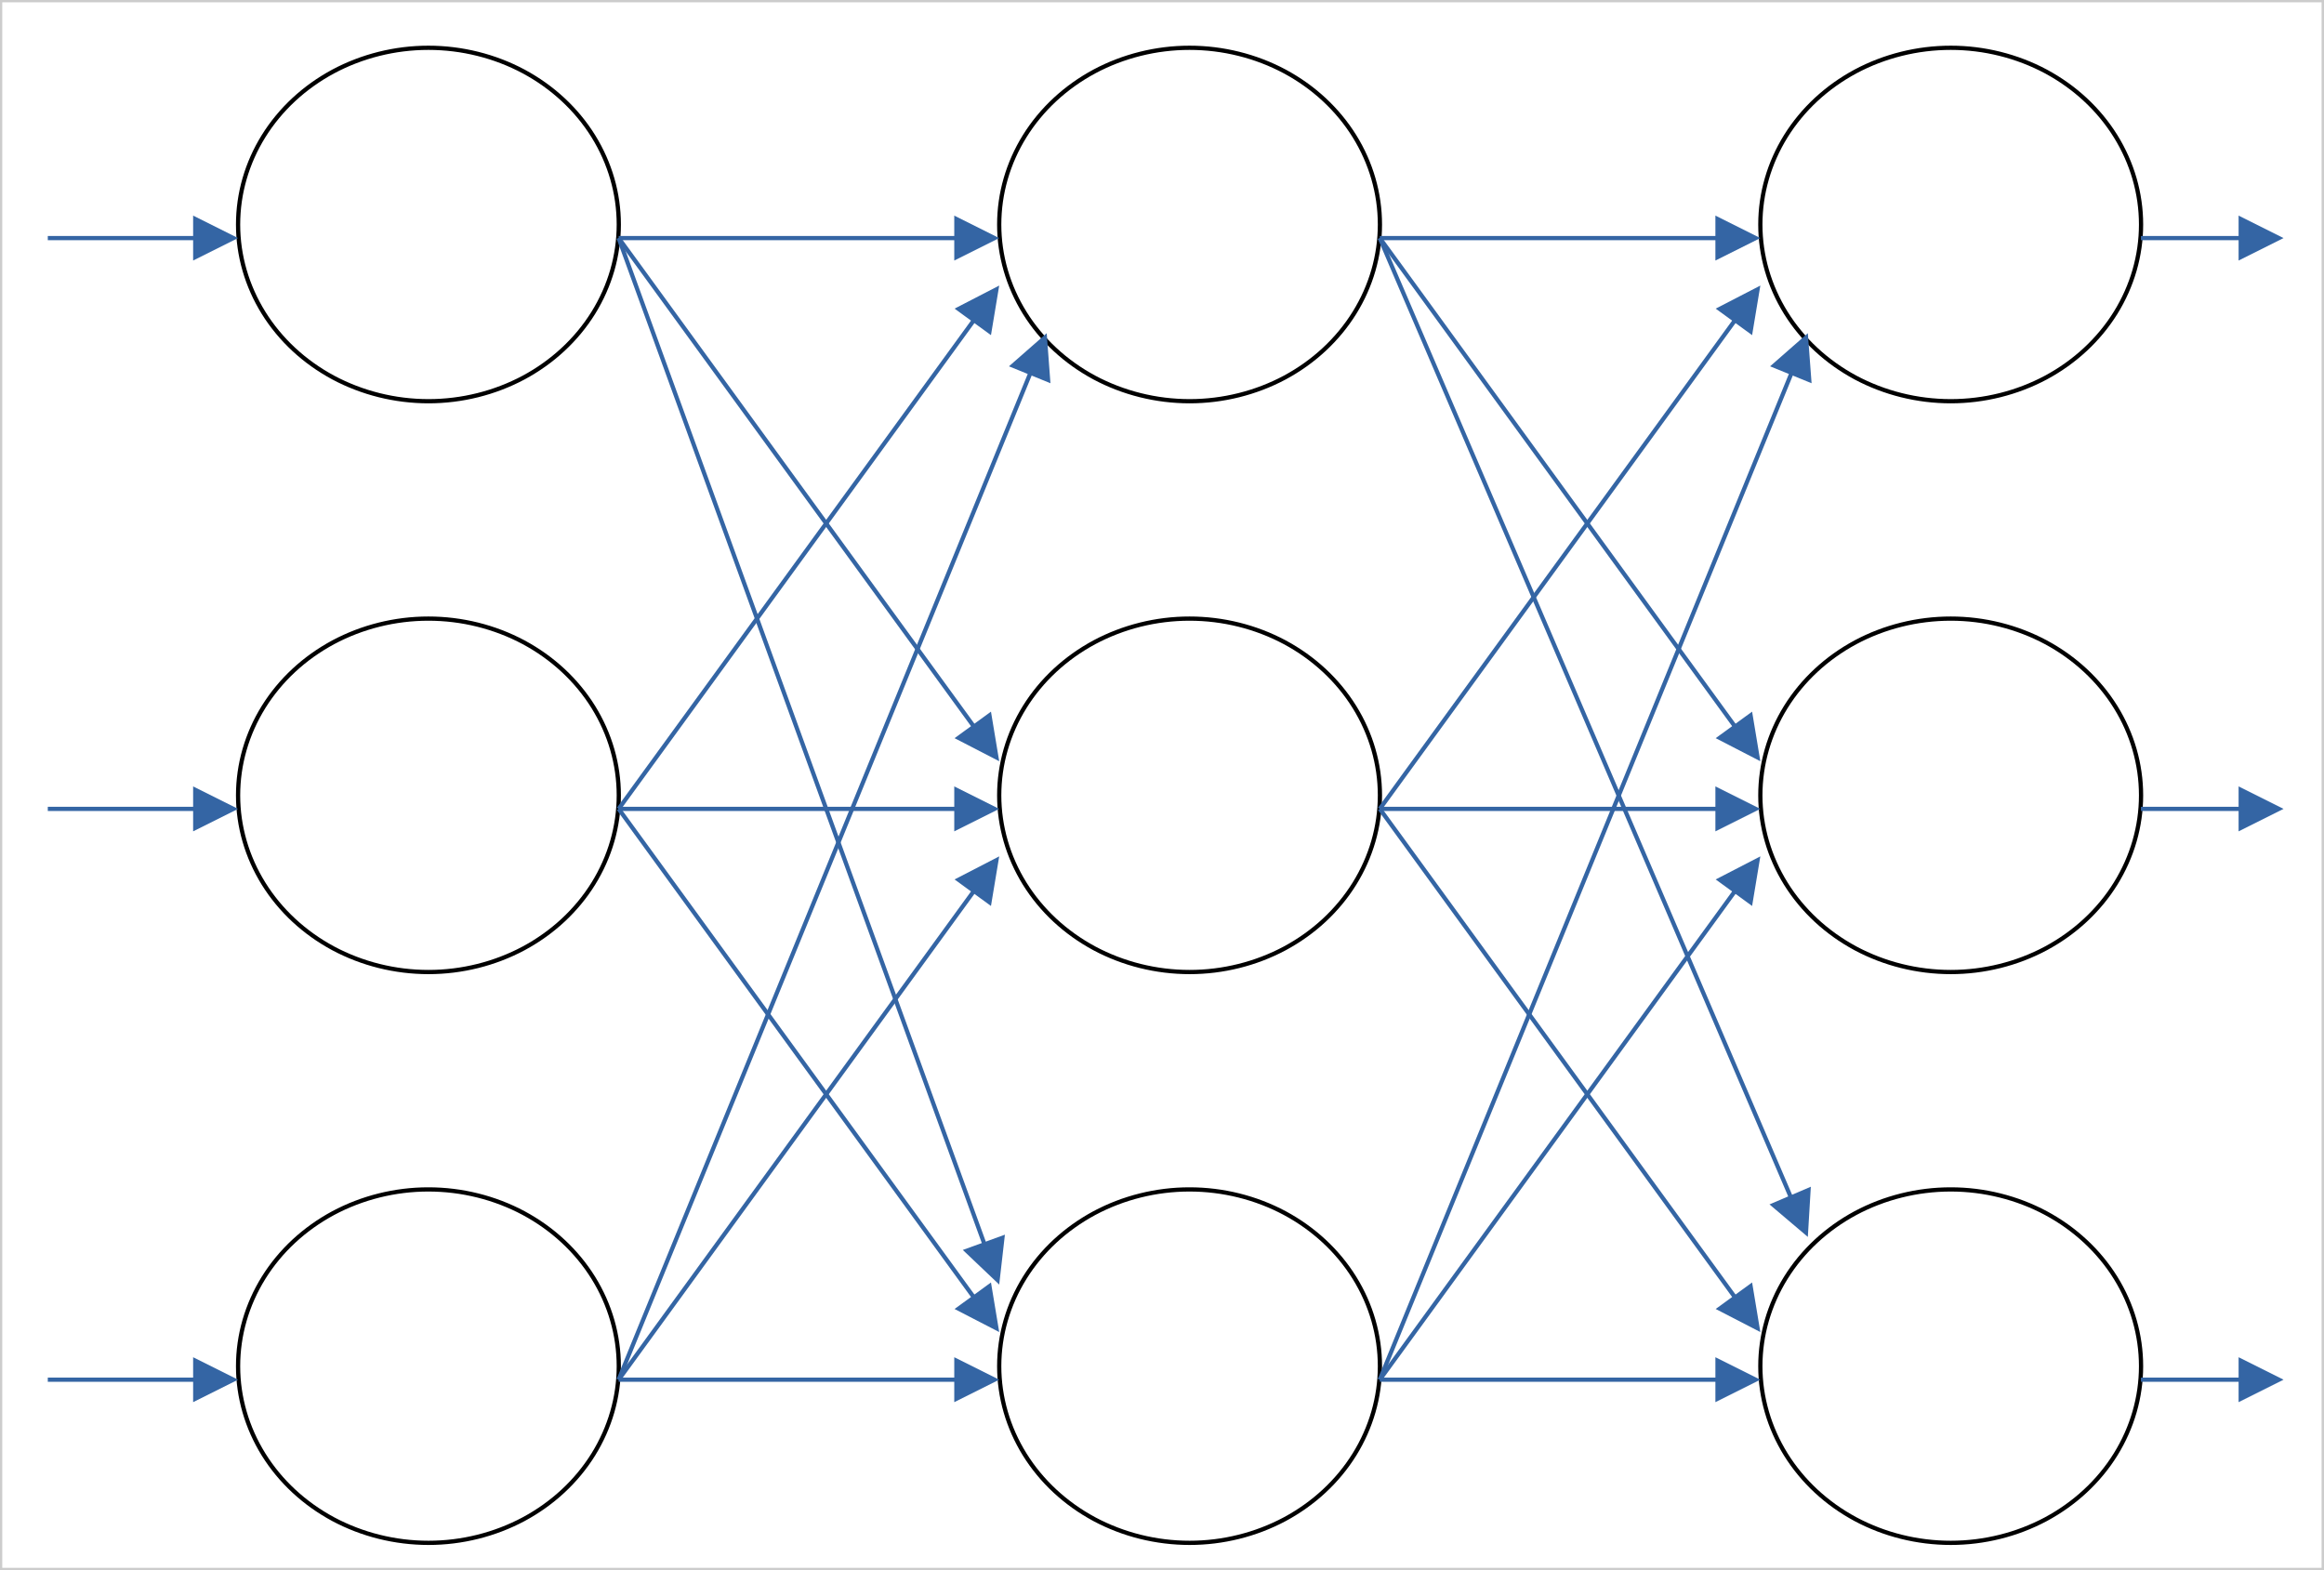 <?xml version="1.0" encoding="UTF-8"?>
<!DOCTYPE svg PUBLIC "-//W3C//DTD SVG 1.1//EN" "http://www.w3.org/Graphics/SVG/1.1/DTD/svg11.dtd">
<svg version="1.2" width="155.11mm" height="104.81mm" viewBox="4491 9571 15511 10481" preserveAspectRatio="xMidYMid" fill-rule="evenodd" stroke-width="28.222" stroke-linejoin="round" xmlns="http://www.w3.org/2000/svg" xmlns:ooo="http://xml.openoffice.org/svg/export" xmlns:xlink="http://www.w3.org/1999/xlink" xmlns:presentation="http://sun.com/xmlns/staroffice/presentation" xmlns:smil="http://www.w3.org/2001/SMIL20/" xmlns:anim="urn:oasis:names:tc:opendocument:xmlns:animation:1.0" xmlns:svg="urn:oasis:names:tc:opendocument:xmlns:svg-compatible:1.0" xml:space="preserve">
 <rect x="4491" y="9571" width="15511" height="10481" fill="#333333" stroke="none"/>
 <defs class="EmbeddedBulletChars">
  <g id="bullet-char-template-57356" transform="scale(0,-0)">
   <path d="M 580,1141 L 1163,571 580,0 -4,571 580,1141 Z"/>
  </g>
  <g id="bullet-char-template-57354" transform="scale(0,-0)">
   <path d="M 8,1128 L 1137,1128 1137,0 8,0 8,1128 Z"/>
  </g>
  <g id="bullet-char-template-10146" transform="scale(0,-0)">
   <path d="M 174,0 L 602,739 174,1481 1456,739 174,0 Z M 1358,739 L 309,1346 659,739 1358,739 Z"/>
  </g>
  <g id="bullet-char-template-10132" transform="scale(0,-0)">
   <path d="M 2015,739 L 1276,0 717,0 1260,543 174,543 174,936 1260,936 717,1481 1274,1481 2015,739 Z"/>
  </g>
  <g id="bullet-char-template-10007" transform="scale(0,-0)">
   <path d="M 0,-2 C -7,14 -16,27 -25,37 L 356,567 C 262,823 215,952 215,954 215,979 228,992 255,992 264,992 276,990 289,987 310,991 331,999 354,1012 L 381,999 492,748 772,1049 836,1024 860,1049 C 881,1039 901,1025 922,1006 886,937 835,863 770,784 769,783 710,716 594,584 L 774,223 C 774,196 753,168 711,139 L 727,119 C 717,90 699,76 672,76 641,76 570,178 457,381 L 164,-76 C 142,-110 111,-127 72,-127 30,-127 9,-110 8,-76 1,-67 -2,-52 -2,-32 -2,-23 -1,-13 0,-2 Z"/>
  </g>
  <g id="bullet-char-template-10004" transform="scale(0,-0)">
   <path d="M 285,-33 C 182,-33 111,30 74,156 52,228 41,333 41,471 41,549 55,616 82,672 116,743 169,778 240,778 293,778 328,747 346,684 L 369,508 C 377,444 397,411 428,410 L 1163,1116 C 1174,1127 1196,1133 1229,1133 1271,1133 1292,1118 1292,1087 L 1292,965 C 1292,929 1282,901 1262,881 L 442,47 C 390,-6 338,-33 285,-33 Z"/>
  </g>
  <g id="bullet-char-template-9679" transform="scale(0,-0)">
   <path d="M 813,0 C 632,0 489,54 383,161 276,268 223,411 223,592 223,773 276,916 383,1023 489,1130 632,1184 813,1184 992,1184 1136,1130 1245,1023 1353,916 1407,772 1407,592 1407,412 1353,268 1245,161 1136,54 992,0 813,0 Z"/>
  </g>
  <g id="bullet-char-template-8226" transform="scale(0,-0)">
   <path d="M 346,457 C 273,457 209,483 155,535 101,586 74,649 74,723 74,796 101,859 155,911 209,963 273,989 346,989 419,989 480,963 531,910 582,859 608,796 608,723 608,648 583,586 532,535 482,483 420,457 346,457 Z"/>
  </g>
  <g id="bullet-char-template-8211" transform="scale(0,-0)">
   <path d="M -4,459 L 1135,459 1135,606 -4,606 -4,459 Z"/>
  </g>
  <g id="bullet-char-template-61548" transform="scale(0,-0)">
   <path d="M 173,740 C 173,903 231,1043 346,1159 462,1274 601,1332 765,1332 928,1332 1067,1274 1183,1159 1299,1043 1357,903 1357,740 1357,577 1299,437 1183,322 1067,206 928,148 765,148 601,148 462,206 346,322 231,437 173,577 173,740 Z"/>
  </g>
 </defs>
 <g class="Page">
  <g class="com.sun.star.drawing.CustomShape">
   <g id="id3">
    <rect class="BoundingBox" stroke="none" fill="none" x="4491" y="9571" width="15511" height="10481"/>
    <path fill="rgb(255,255,255)" stroke="none" d="M 12246,20050 L 4492,20050 4492,9572 20000,9572 20000,20050 12246,20050 Z"/>
    <path fill="none" stroke="rgb(204,204,204)" d="M 12246,20050 L 4492,20050 4492,9572 20000,9572 20000,20050 12246,20050 Z"/>
   </g>
  </g>
  <g class="com.sun.star.drawing.CustomShape">
   <g id="id4">
    <rect class="BoundingBox" stroke="none" fill="none" x="11159" y="13699" width="2544" height="2362"/>
    <path fill="rgb(255,255,255)" stroke="none" d="M 13701,14880 C 13701,15087 13642,15290 13531,15469 13419,15649 13259,15797 13066,15901 12873,16004 12654,16059 12431,16059 12207,16059 11988,16004 11795,15901 11602,15797 11442,15649 11330,15469 11219,15290 11160,15087 11160,14880 11160,14672 11219,14469 11330,14290 11442,14110 11602,13962 11795,13858 11988,13755 12207,13700 12430,13700 12654,13700 12873,13755 13066,13858 13259,13962 13419,14110 13531,14290 13642,14469 13701,14672 13701,14879 L 13701,14880 Z"/>
    <path fill="none" stroke="rgb(0,0,0)" d="M 13701,14880 C 13701,15087 13642,15290 13531,15469 13419,15649 13259,15797 13066,15901 12873,16004 12654,16059 12431,16059 12207,16059 11988,16004 11795,15901 11602,15797 11442,15649 11330,15469 11219,15290 11160,15087 11160,14880 11160,14672 11219,14469 11330,14290 11442,14110 11602,13962 11795,13858 11988,13755 12207,13700 12430,13700 12654,13700 12873,13755 13066,13858 13259,13962 13419,14110 13531,14290 13642,14469 13701,14672 13701,14879 L 13701,14880 Z"/>
   </g>
  </g>
  <g class="com.sun.star.drawing.CustomShape">
   <g id="id5">
    <rect class="BoundingBox" stroke="none" fill="none" x="11159" y="9889" width="2544" height="2362"/>
    <path fill="rgb(255,255,255)" stroke="none" d="M 13701,11070 C 13701,11277 13642,11480 13531,11659 13419,11839 13259,11987 13066,12091 12873,12194 12654,12249 12431,12249 12207,12249 11988,12194 11795,12091 11602,11987 11442,11839 11330,11659 11219,11480 11160,11277 11160,11070 11160,10862 11219,10659 11330,10480 11442,10300 11602,10152 11795,10048 11988,9945 12207,9890 12430,9890 12654,9890 12873,9945 13066,10048 13259,10152 13419,10300 13531,10480 13642,10659 13701,10862 13701,11069 L 13701,11070 Z"/>
    <path fill="none" stroke="rgb(0,0,0)" d="M 13701,11070 C 13701,11277 13642,11480 13531,11659 13419,11839 13259,11987 13066,12091 12873,12194 12654,12249 12431,12249 12207,12249 11988,12194 11795,12091 11602,11987 11442,11839 11330,11659 11219,11480 11160,11277 11160,11070 11160,10862 11219,10659 11330,10480 11442,10300 11602,10152 11795,10048 11988,9945 12207,9890 12430,9890 12654,9890 12873,9945 13066,10048 13259,10152 13419,10300 13531,10480 13642,10659 13701,10862 13701,11069 L 13701,11070 Z"/>
   </g>
  </g>
  <g class="com.sun.star.drawing.CustomShape">
   <g id="id6">
    <rect class="BoundingBox" stroke="none" fill="none" x="11159" y="17509" width="2544" height="2362"/>
    <path fill="rgb(255,255,255)" stroke="none" d="M 13701,18690 C 13701,18897 13642,19100 13531,19279 13419,19459 13259,19607 13066,19711 12873,19814 12654,19869 12431,19869 12207,19869 11988,19814 11795,19711 11602,19607 11442,19459 11330,19279 11219,19100 11160,18897 11160,18690 11160,18482 11219,18279 11330,18100 11442,17920 11602,17772 11795,17668 11988,17565 12207,17510 12430,17510 12654,17510 12873,17565 13066,17668 13259,17772 13419,17920 13531,18100 13642,18279 13701,18482 13701,18690 L 13701,18690 Z"/>
    <path fill="none" stroke="rgb(0,0,0)" d="M 13701,18690 C 13701,18897 13642,19100 13531,19279 13419,19459 13259,19607 13066,19711 12873,19814 12654,19869 12431,19869 12207,19869 11988,19814 11795,19711 11602,19607 11442,19459 11330,19279 11219,19100 11160,18897 11160,18690 11160,18482 11219,18279 11330,18100 11442,17920 11602,17772 11795,17668 11988,17565 12207,17510 12430,17510 12654,17510 12873,17565 13066,17668 13259,17772 13419,17920 13531,18100 13642,18279 13701,18482 13701,18690 Z"/>
   </g>
  </g>
  <g class="com.sun.star.drawing.CustomShape">
   <g id="id7">
    <rect class="BoundingBox" stroke="none" fill="none" x="6079" y="9889" width="2544" height="2362"/>
    <path fill="rgb(255,255,255)" stroke="none" d="M 8621,11070 C 8621,11277 8562,11480 8451,11659 8339,11839 8179,11987 7986,12091 7793,12194 7574,12249 7351,12249 7127,12249 6908,12194 6715,12091 6522,11987 6362,11839 6250,11659 6139,11480 6080,11277 6080,11070 6080,10862 6139,10659 6250,10480 6362,10300 6522,10152 6715,10048 6908,9945 7127,9890 7350,9890 7574,9890 7793,9945 7986,10048 8179,10152 8339,10300 8451,10480 8562,10659 8621,10862 8621,11069 L 8621,11070 Z"/>
    <path fill="none" stroke="rgb(0,0,0)" d="M 8621,11070 C 8621,11277 8562,11480 8451,11659 8339,11839 8179,11987 7986,12091 7793,12194 7574,12249 7351,12249 7127,12249 6908,12194 6715,12091 6522,11987 6362,11839 6250,11659 6139,11480 6080,11277 6080,11070 6080,10862 6139,10659 6250,10480 6362,10300 6522,10152 6715,10048 6908,9945 7127,9890 7350,9890 7574,9890 7793,9945 7986,10048 8179,10152 8339,10300 8451,10480 8562,10659 8621,10862 8621,11069 L 8621,11070 Z"/>
   </g>
  </g>
  <g class="com.sun.star.drawing.CustomShape">
   <g id="id8">
    <rect class="BoundingBox" stroke="none" fill="none" x="6079" y="13699" width="2544" height="2362"/>
    <path fill="rgb(255,255,255)" stroke="none" d="M 8621,14880 C 8621,15087 8562,15290 8451,15469 8339,15649 8179,15797 7986,15901 7793,16004 7574,16059 7351,16059 7127,16059 6908,16004 6715,15901 6522,15797 6362,15649 6250,15469 6139,15290 6080,15087 6080,14880 6080,14672 6139,14469 6250,14290 6362,14110 6522,13962 6715,13858 6908,13755 7127,13700 7350,13700 7574,13700 7793,13755 7986,13858 8179,13962 8339,14110 8451,14290 8562,14469 8621,14672 8621,14879 L 8621,14880 Z"/>
    <path fill="none" stroke="rgb(0,0,0)" d="M 8621,14880 C 8621,15087 8562,15290 8451,15469 8339,15649 8179,15797 7986,15901 7793,16004 7574,16059 7351,16059 7127,16059 6908,16004 6715,15901 6522,15797 6362,15649 6250,15469 6139,15290 6080,15087 6080,14880 6080,14672 6139,14469 6250,14290 6362,14110 6522,13962 6715,13858 6908,13755 7127,13700 7350,13700 7574,13700 7793,13755 7986,13858 8179,13962 8339,14110 8451,14290 8562,14469 8621,14672 8621,14879 L 8621,14880 Z"/>
   </g>
  </g>
  <g class="com.sun.star.drawing.CustomShape">
   <g id="id9">
    <rect class="BoundingBox" stroke="none" fill="none" x="6079" y="17509" width="2544" height="2362"/>
    <path fill="rgb(255,255,255)" stroke="none" d="M 8621,18690 C 8621,18897 8562,19100 8451,19279 8339,19459 8179,19607 7986,19711 7793,19814 7574,19869 7351,19869 7127,19869 6908,19814 6715,19711 6522,19607 6362,19459 6250,19279 6139,19100 6080,18897 6080,18690 6080,18482 6139,18279 6250,18100 6362,17920 6522,17772 6715,17668 6908,17565 7127,17510 7350,17510 7574,17510 7793,17565 7986,17668 8179,17772 8339,17920 8451,18100 8562,18279 8621,18482 8621,18690 L 8621,18690 Z"/>
    <path fill="none" stroke="rgb(0,0,0)" d="M 8621,18690 C 8621,18897 8562,19100 8451,19279 8339,19459 8179,19607 7986,19711 7793,19814 7574,19869 7351,19869 7127,19869 6908,19814 6715,19711 6522,19607 6362,19459 6250,19279 6139,19100 6080,18897 6080,18690 6080,18482 6139,18279 6250,18100 6362,17920 6522,17772 6715,17668 6908,17565 7127,17510 7350,17510 7574,17510 7793,17565 7986,17668 8179,17772 8339,17920 8451,18100 8562,18279 8621,18482 8621,18690 Z"/>
   </g>
  </g>
  <g class="com.sun.star.drawing.CustomShape">
   <g id="id10">
    <rect class="BoundingBox" stroke="none" fill="none" x="16239" y="9889" width="2544" height="2362"/>
    <path fill="rgb(255,255,255)" stroke="none" d="M 18781,11070 C 18781,11277 18722,11480 18611,11659 18499,11839 18339,11987 18146,12091 17953,12194 17734,12249 17511,12249 17287,12249 17068,12194 16875,12091 16682,11987 16522,11839 16410,11659 16299,11480 16240,11277 16240,11070 16240,10862 16299,10659 16410,10480 16522,10300 16682,10152 16875,10048 17068,9945 17287,9890 17511,9890 17734,9890 17953,9945 18146,10048 18339,10152 18499,10300 18611,10480 18722,10659 18781,10862 18781,11069 L 18781,11070 Z"/>
    <path fill="none" stroke="rgb(0,0,0)" d="M 18781,11070 C 18781,11277 18722,11480 18611,11659 18499,11839 18339,11987 18146,12091 17953,12194 17734,12249 17511,12249 17287,12249 17068,12194 16875,12091 16682,11987 16522,11839 16410,11659 16299,11480 16240,11277 16240,11070 16240,10862 16299,10659 16410,10480 16522,10300 16682,10152 16875,10048 17068,9945 17287,9890 17511,9890 17734,9890 17953,9945 18146,10048 18339,10152 18499,10300 18611,10480 18722,10659 18781,10862 18781,11069 L 18781,11070 Z"/>
   </g>
  </g>
  <g class="com.sun.star.drawing.CustomShape">
   <g id="id11">
    <rect class="BoundingBox" stroke="none" fill="none" x="16239" y="13699" width="2544" height="2362"/>
    <path fill="rgb(255,255,255)" stroke="none" d="M 18781,14880 C 18781,15087 18722,15290 18611,15469 18499,15649 18339,15797 18146,15901 17953,16004 17734,16059 17511,16059 17287,16059 17068,16004 16875,15901 16682,15797 16522,15649 16410,15469 16299,15290 16240,15087 16240,14880 16240,14672 16299,14469 16410,14290 16522,14110 16682,13962 16875,13858 17068,13755 17287,13700 17511,13700 17734,13700 17953,13755 18146,13858 18339,13962 18499,14110 18611,14290 18722,14469 18781,14672 18781,14879 L 18781,14880 Z"/>
    <path fill="none" stroke="rgb(0,0,0)" d="M 18781,14880 C 18781,15087 18722,15290 18611,15469 18499,15649 18339,15797 18146,15901 17953,16004 17734,16059 17511,16059 17287,16059 17068,16004 16875,15901 16682,15797 16522,15649 16410,15469 16299,15290 16240,15087 16240,14880 16240,14672 16299,14469 16410,14290 16522,14110 16682,13962 16875,13858 17068,13755 17287,13700 17511,13700 17734,13700 17953,13755 18146,13858 18339,13962 18499,14110 18611,14290 18722,14469 18781,14672 18781,14879 L 18781,14880 Z"/>
   </g>
  </g>
  <g class="com.sun.star.drawing.CustomShape">
   <g id="id12">
    <rect class="BoundingBox" stroke="none" fill="none" x="16239" y="17509" width="2544" height="2362"/>
    <path fill="rgb(255,255,255)" stroke="none" d="M 18781,18690 C 18781,18897 18722,19100 18611,19279 18499,19459 18339,19607 18146,19711 17953,19814 17734,19869 17511,19869 17287,19869 17068,19814 16875,19711 16682,19607 16522,19459 16410,19279 16299,19100 16240,18897 16240,18690 16240,18482 16299,18279 16410,18100 16522,17920 16682,17772 16875,17668 17068,17565 17287,17510 17511,17510 17734,17510 17953,17565 18146,17668 18339,17772 18499,17920 18611,18100 18722,18279 18781,18482 18781,18690 L 18781,18690 Z"/>
    <path fill="none" stroke="rgb(0,0,0)" d="M 18781,18690 C 18781,18897 18722,19100 18611,19279 18499,19459 18339,19607 18146,19711 17953,19814 17734,19869 17511,19869 17287,19869 17068,19814 16875,19711 16682,19607 16522,19459 16410,19279 16299,19100 16240,18897 16240,18690 16240,18482 16299,18279 16410,18100 16522,17920 16682,17772 16875,17668 17068,17565 17287,17510 17511,17510 17734,17510 17953,17565 18146,17668 18339,17772 18499,17920 18611,18100 18722,18279 18781,18482 18781,18690 Z"/>
   </g>
  </g>
  <g class="com.sun.star.drawing.LineShape">
   <g id="id13">
    <rect class="BoundingBox" stroke="none" fill="none" x="4809" y="11010" width="1272" height="301"/>
    <path fill="none" stroke="rgb(52,101,164)" d="M 4810,11160 L 5800,11160"/>
    <path fill="rgb(52,101,164)" stroke="none" d="M 5780,11010 L 6080,11160 5780,11310 5780,11010 Z"/>
   </g>
  </g>
  <g class="com.sun.star.drawing.LineShape">
   <g id="id14">
    <rect class="BoundingBox" stroke="none" fill="none" x="4809" y="14820" width="1272" height="301"/>
    <path fill="none" stroke="rgb(52,101,164)" d="M 4810,14970 L 5800,14970"/>
    <path fill="rgb(52,101,164)" stroke="none" d="M 5780,14820 L 6080,14970 5780,15120 5780,14820 Z"/>
   </g>
  </g>
  <g class="com.sun.star.drawing.LineShape">
   <g id="id15">
    <rect class="BoundingBox" stroke="none" fill="none" x="4809" y="18630" width="1272" height="301"/>
    <path fill="none" stroke="rgb(52,101,164)" d="M 4810,18780 L 5800,18780"/>
    <path fill="rgb(52,101,164)" stroke="none" d="M 5780,18630 L 6080,18780 5780,18930 5780,18630 Z"/>
   </g>
  </g>
  <g class="com.sun.star.drawing.LineShape">
   <g id="id16">
    <rect class="BoundingBox" stroke="none" fill="none" x="8619" y="11010" width="2542" height="301"/>
    <path fill="none" stroke="rgb(52,101,164)" d="M 8620,11160 L 10880,11160"/>
    <path fill="rgb(52,101,164)" stroke="none" d="M 10860,11010 L 11160,11160 10860,11310 10860,11010 Z"/>
   </g>
  </g>
  <g class="com.sun.star.drawing.LineShape">
   <g id="id17">
    <rect class="BoundingBox" stroke="none" fill="none" x="8619" y="11159" width="2542" height="3494"/>
    <path fill="none" stroke="rgb(52,101,164)" d="M 8620,11160 L 10995,14426"/>
    <path fill="rgb(52,101,164)" stroke="none" d="M 11105,14321 L 11160,14652 10862,14498 11105,14321 Z"/>
   </g>
  </g>
  <g class="com.sun.star.drawing.LineShape">
   <g id="id18">
    <rect class="BoundingBox" stroke="none" fill="none" x="8619" y="11159" width="2581" height="6987"/>
    <path fill="none" stroke="rgb(52,101,164)" d="M 8620,11160 L 11064,17882"/>
    <path fill="rgb(52,101,164)" stroke="none" d="M 11198,17812 L 11160,18145 10917,17914 11198,17812 Z"/>
   </g>
  </g>
  <g class="com.sun.star.drawing.LineShape">
   <g id="id19">
    <rect class="BoundingBox" stroke="none" fill="none" x="8619" y="11477" width="2542" height="3495"/>
    <path fill="none" stroke="rgb(52,101,164)" d="M 8620,14970 L 10995,11703"/>
    <path fill="rgb(52,101,164)" stroke="none" d="M 10862,11631 L 11160,11477 11105,11808 10862,11631 Z"/>
   </g>
  </g>
  <g class="com.sun.star.drawing.LineShape">
   <g id="id20">
    <rect class="BoundingBox" stroke="none" fill="none" x="8619" y="14820" width="2542" height="301"/>
    <path fill="none" stroke="rgb(52,101,164)" d="M 8620,14970 L 10880,14970"/>
    <path fill="rgb(52,101,164)" stroke="none" d="M 10860,14820 L 11160,14970 10860,15120 10860,14820 Z"/>
   </g>
  </g>
  <g class="com.sun.star.drawing.LineShape">
   <g id="id21">
    <rect class="BoundingBox" stroke="none" fill="none" x="8619" y="14969" width="2542" height="3494"/>
    <path fill="none" stroke="rgb(52,101,164)" d="M 8620,14970 L 10995,18236"/>
    <path fill="rgb(52,101,164)" stroke="none" d="M 11105,18131 L 11160,18462 10862,18308 11105,18131 Z"/>
   </g>
  </g>
  <g class="com.sun.star.drawing.LineShape">
   <g id="id22">
    <rect class="BoundingBox" stroke="none" fill="none" x="8619" y="11795" width="2885" height="6987"/>
    <path fill="none" stroke="rgb(52,101,164)" d="M 8620,18780 L 11371,12054"/>
    <path fill="rgb(52,101,164)" stroke="none" d="M 11225,12016 L 11477,11795 11502,12129 11225,12016 Z"/>
   </g>
  </g>
  <g class="com.sun.star.drawing.LineShape">
   <g id="id23">
    <rect class="BoundingBox" stroke="none" fill="none" x="8619" y="15287" width="2542" height="3495"/>
    <path fill="none" stroke="rgb(52,101,164)" d="M 8620,18780 L 10995,15513"/>
    <path fill="rgb(52,101,164)" stroke="none" d="M 10862,15441 L 11160,15287 11105,15618 10862,15441 Z"/>
   </g>
  </g>
  <g class="com.sun.star.drawing.LineShape">
   <g id="id24">
    <rect class="BoundingBox" stroke="none" fill="none" x="8619" y="18630" width="2542" height="301"/>
    <path fill="none" stroke="rgb(52,101,164)" d="M 8620,18780 L 10880,18780"/>
    <path fill="rgb(52,101,164)" stroke="none" d="M 10860,18630 L 11160,18780 10860,18930 10860,18630 Z"/>
   </g>
  </g>
  <g class="com.sun.star.drawing.LineShape">
   <g id="id25">
    <rect class="BoundingBox" stroke="none" fill="none" x="13699" y="11010" width="2542" height="301"/>
    <path fill="none" stroke="rgb(52,101,164)" d="M 13700,11160 L 15960,11160"/>
    <path fill="rgb(52,101,164)" stroke="none" d="M 15940,11010 L 16240,11160 15940,11310 15940,11010 Z"/>
   </g>
  </g>
  <g class="com.sun.star.drawing.LineShape">
   <g id="id26">
    <rect class="BoundingBox" stroke="none" fill="none" x="13699" y="14820" width="2542" height="301"/>
    <path fill="none" stroke="rgb(52,101,164)" d="M 13700,14970 L 15960,14970"/>
    <path fill="rgb(52,101,164)" stroke="none" d="M 15940,14820 L 16240,14970 15940,15120 15940,14820 Z"/>
   </g>
  </g>
  <g class="com.sun.star.drawing.LineShape">
   <g id="id27">
    <rect class="BoundingBox" stroke="none" fill="none" x="13699" y="18630" width="2542" height="301"/>
    <path fill="none" stroke="rgb(52,101,164)" d="M 13700,18780 L 15960,18780"/>
    <path fill="rgb(52,101,164)" stroke="none" d="M 15940,18630 L 16240,18780 15940,18930 15940,18630 Z"/>
   </g>
  </g>
  <g class="com.sun.star.drawing.LineShape">
   <g id="id28">
    <rect class="BoundingBox" stroke="none" fill="none" x="13699" y="11159" width="2542" height="3494"/>
    <path fill="none" stroke="rgb(52,101,164)" d="M 13700,11160 L 16075,14426"/>
    <path fill="rgb(52,101,164)" stroke="none" d="M 16185,14321 L 16240,14652 15942,14498 16185,14321 Z"/>
   </g>
  </g>
  <g class="com.sun.star.drawing.LineShape">
   <g id="id29">
    <rect class="BoundingBox" stroke="none" fill="none" x="13699" y="14969" width="2542" height="3494"/>
    <path fill="none" stroke="rgb(52,101,164)" d="M 13700,14970 L 16075,18236"/>
    <path fill="rgb(52,101,164)" stroke="none" d="M 16185,18131 L 16240,18462 15942,18308 16185,18131 Z"/>
   </g>
  </g>
  <g class="com.sun.star.drawing.LineShape">
   <g id="id30">
    <rect class="BoundingBox" stroke="none" fill="none" x="13699" y="11477" width="2542" height="3495"/>
    <path fill="none" stroke="rgb(52,101,164)" d="M 13700,14970 L 16075,11703"/>
    <path fill="rgb(52,101,164)" stroke="none" d="M 15942,11631 L 16240,11477 16185,11808 15942,11631 Z"/>
   </g>
  </g>
  <g class="com.sun.star.drawing.LineShape">
   <g id="id31">
    <rect class="BoundingBox" stroke="none" fill="none" x="13699" y="11159" width="2879" height="6669"/>
    <path fill="none" stroke="rgb(52,101,164)" d="M 13700,11160 L 16447,17570"/>
    <path fill="rgb(52,101,164)" stroke="none" d="M 16577,17492 L 16557,17827 16301,17610 16577,17492 Z"/>
   </g>
  </g>
  <g class="com.sun.star.drawing.LineShape">
   <g id="id32">
    <rect class="BoundingBox" stroke="none" fill="none" x="13699" y="15287" width="2542" height="3495"/>
    <path fill="none" stroke="rgb(52,101,164)" d="M 13700,18780 L 16075,15513"/>
    <path fill="rgb(52,101,164)" stroke="none" d="M 15942,15441 L 16240,15287 16185,15618 15942,15441 Z"/>
   </g>
  </g>
  <g class="com.sun.star.drawing.LineShape">
   <g id="id33">
    <rect class="BoundingBox" stroke="none" fill="none" x="13699" y="11795" width="2885" height="6987"/>
    <path fill="none" stroke="rgb(52,101,164)" d="M 13700,18780 L 16451,12054"/>
    <path fill="rgb(52,101,164)" stroke="none" d="M 16305,12016 L 16557,11795 16582,12129 16305,12016 Z"/>
   </g>
  </g>
  <g class="com.sun.star.drawing.LineShape">
   <g id="id34">
    <rect class="BoundingBox" stroke="none" fill="none" x="18779" y="11010" width="954" height="301"/>
    <path fill="none" stroke="rgb(52,101,164)" d="M 18780,11160 L 19452,11160"/>
    <path fill="rgb(52,101,164)" stroke="none" d="M 19432,11010 L 19732,11160 19432,11310 19432,11010 Z"/>
   </g>
  </g>
  <g class="com.sun.star.drawing.LineShape">
   <g id="id35">
    <rect class="BoundingBox" stroke="none" fill="none" x="18779" y="14820" width="954" height="301"/>
    <path fill="none" stroke="rgb(52,101,164)" d="M 18780,14970 L 19452,14970"/>
    <path fill="rgb(52,101,164)" stroke="none" d="M 19432,14820 L 19732,14970 19432,15120 19432,14820 Z"/>
   </g>
  </g>
  <g class="com.sun.star.drawing.LineShape">
   <g id="id36">
    <rect class="BoundingBox" stroke="none" fill="none" x="18779" y="18630" width="954" height="301"/>
    <path fill="none" stroke="rgb(52,101,164)" d="M 18780,18780 L 19452,18780"/>
    <path fill="rgb(52,101,164)" stroke="none" d="M 19432,18630 L 19732,18780 19432,18930 19432,18630 Z"/>
   </g>
  </g>
 </g>
</svg>